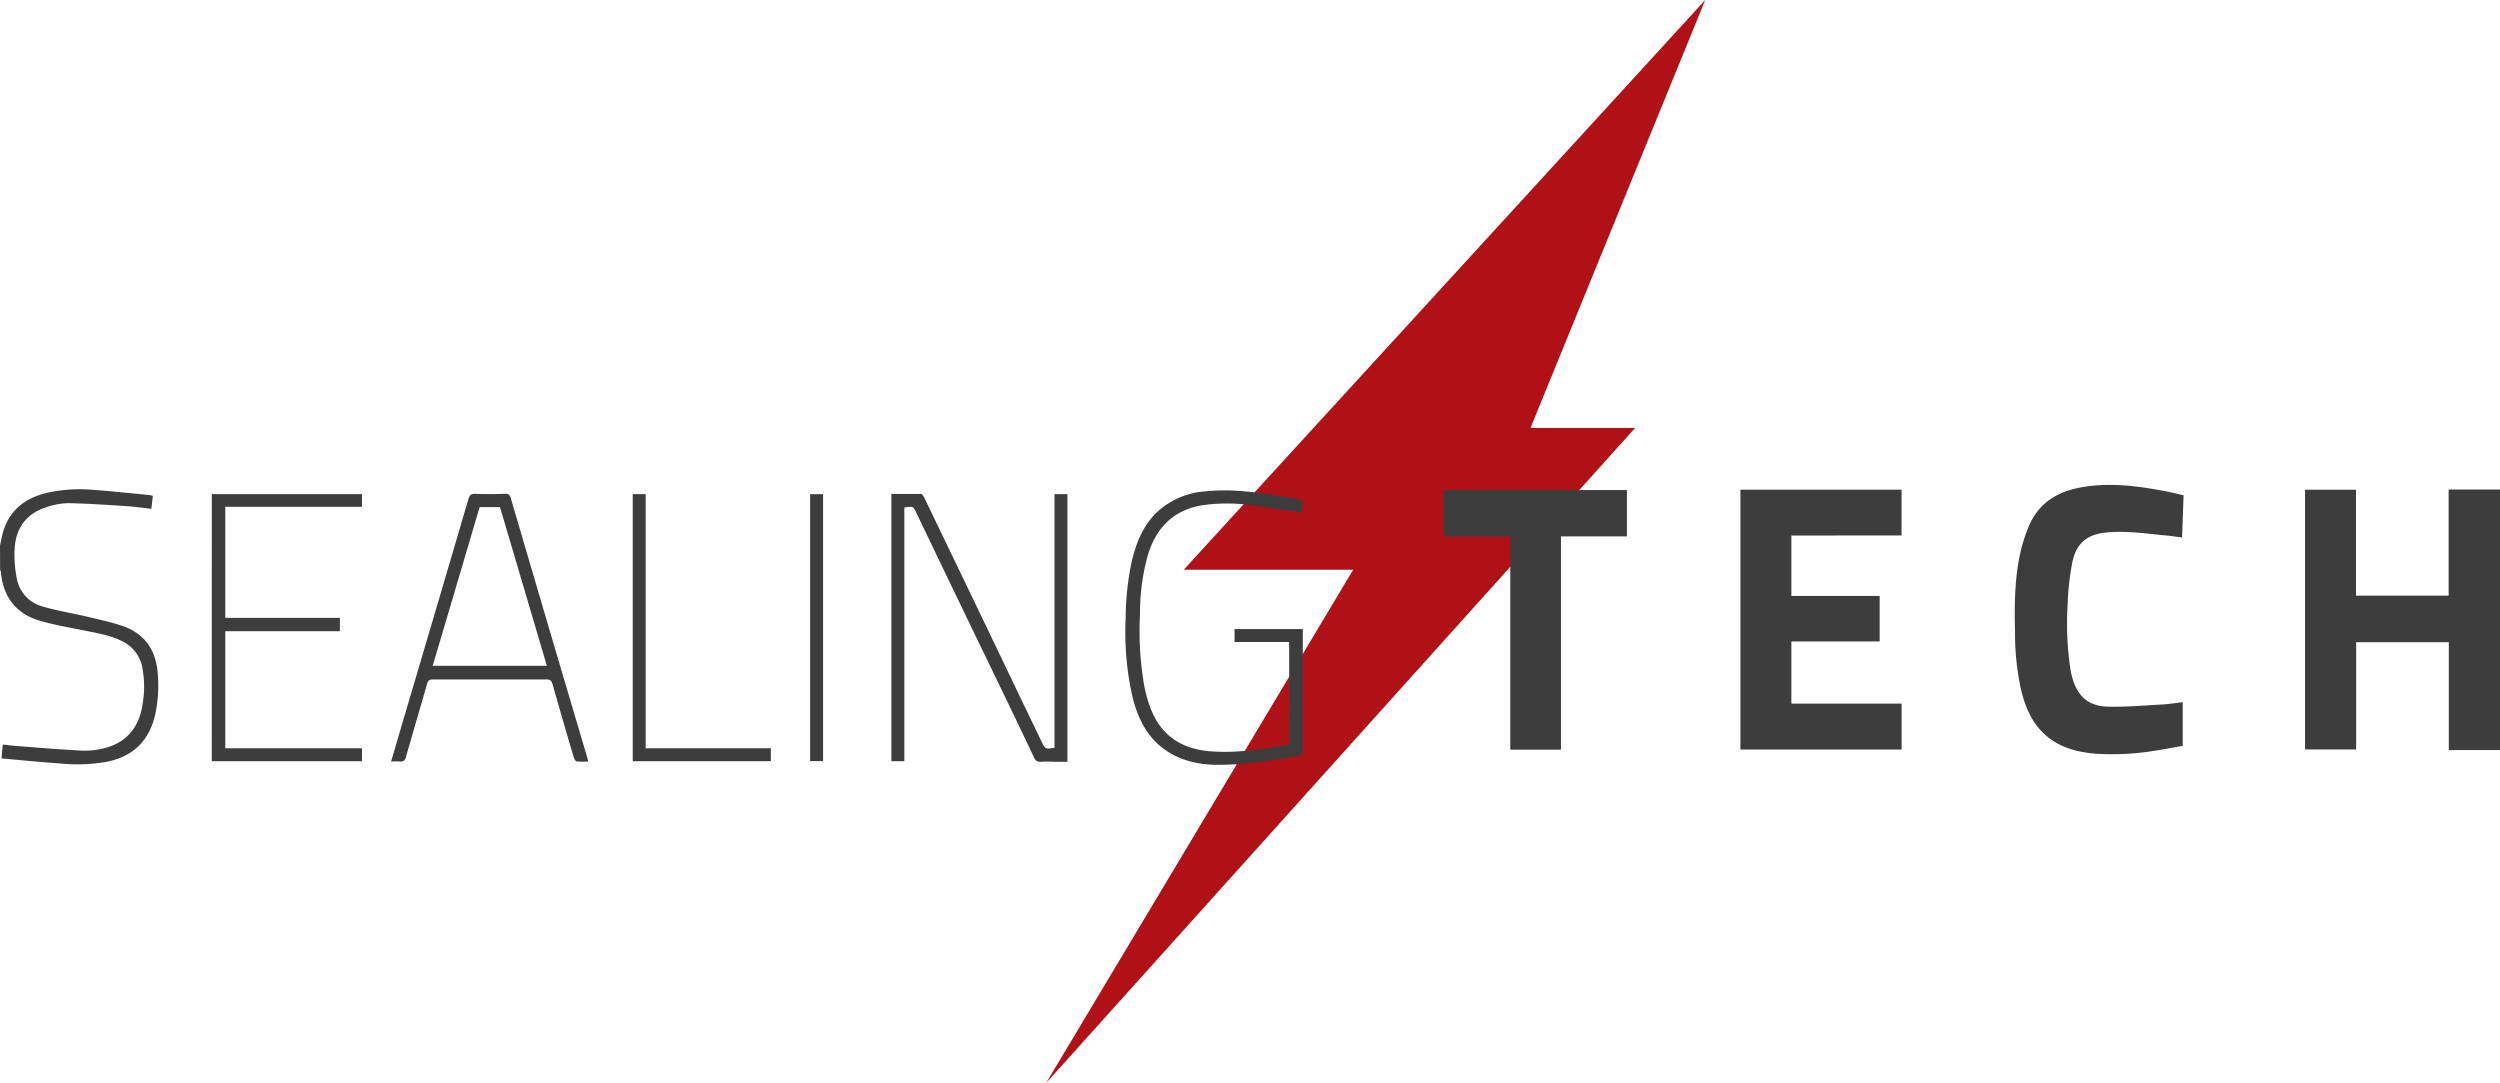 <?xml version="1.0" encoding="UTF-8"?> <svg xmlns="http://www.w3.org/2000/svg" id="Layer_1" data-name="Layer 1" viewBox="0 0 579.16 250.9"><defs><style>.cls-1{fill:#b01116;}.cls-2{fill:#3d3d3d;fill-rule:evenodd;}</style></defs><polygon class="cls-1" points="274.22 131.99 395.04 0 354.56 99.14 378.8 99.14 242.34 250.9 313.48 131.99 274.22 131.99"></polygon><path class="cls-2" d="M579.16,173.77H567.3v-25H545.84v24.85H534V113.45H545.8V138h21.46V113.4h11.9Z"></path><path class="cls-2" d="M0,126.38c.23-1,.4-2,.67-3,1.49-5.2,5.1-7.93,10-9.16a34.94,34.94,0,0,1,11.16-.72c4.25.32,8.49.77,12.72,1.18a7.2,7.2,0,0,1,.86.2c-.1,1-.24,2-.35,3-1.94-.22-3.78-.49-5.63-.62-4.57-.29-9.17-.61-13.75-.7a16.89,16.89,0,0,0-5.1,1C6.16,119,3.68,122.29,3.4,127a28.06,28.06,0,0,0,.46,6.85,8.29,8.29,0,0,0,6.26,6.72c3.44,1,7,1.55,10.45,2.38,2.64.63,5.32,1.2,7.89,2.09,4.95,1.73,7.66,5.46,8.07,10.87a31.84,31.84,0,0,1-.59,9.69c-1.46,6.26-5.35,9.74-11.32,10.9a39.41,39.41,0,0,1-10.68.37c-4.49-.31-8.95-.76-13.58-1.17.09-1.09.16-2.09.29-3.22.94.11,1.83.23,2.73.3,5.31.41,10.59.87,15.88,1.12a17.65,17.65,0,0,0,5.25-.67c5-1.35,7.91-5,8.58-10.51a23.32,23.32,0,0,0-.11-8,8.48,8.48,0,0,0-4.58-6.13c-2.83-1.43-5.89-1.92-8.94-2.54-3.44-.69-6.9-1.27-10.26-2.26-5.4-1.58-8.47-5.41-9-11.29a1.54,1.54,0,0,0-.17-.45Z"></path><path class="cls-2" d="M415,124.06v14h20.45v10.54H415V163h25.54v10.64H403.19v-60.2h37.33v10.61Z"></path><path class="cls-2" d="M505.86,114.74c-.13,3.33-.22,6.49-.35,9.78-1.63-.23-3.18-.43-4.74-.57-4.27-.43-8.53-1-12.82-.59-4.49.44-7,2.5-7.9,7.08A62.61,62.61,0,0,0,479,140a71.22,71.22,0,0,0,.66,15.15c.07.44.17.88.27,1.32,1.19,4.74,3.77,7.14,8.48,7.24,4.13.09,8.29-.29,12.42-.5,1.55-.08,3.1-.34,4.83-.54V172.8c-2.07.34-4.21.77-6.38,1.1a61.07,61.07,0,0,1-13.84.71c-4.47-.4-8.67-1.51-12.08-4.79-2.81-2.73-4.25-6.25-5.16-10.06a60.47,60.47,0,0,1-1.39-12.94c-.13-5.91-.15-11.83,1-17.67a37,37,0,0,1,2.4-7.72c2.54-5.49,7.2-7.84,12.77-8.67,6.5-1,12.89-.08,19.26,1.15C503.41,114.16,504.59,114.45,505.86,114.74Z"></path><path class="cls-2" d="M361.62,173.67H349.88V124.26h-1.17c-4.4,0-8.83,0-13.24,0-.85,0-1.08-.24-1.05-1.09.05-3.17,0-6.36,0-9.64H376.9v10.73H361.62Z"></path><path class="cls-2" d="M209.5,117.57v58.77h-3V114.43c2.28,0,4.57,0,6.9,0,.24,0,.55.55.73.89q8.55,17.72,17.07,35.47,5,10.47,10.09,21c.84,1.75.92,1.81,3,1.42V114.48h3v62h-2.81c-1.11,0-2.23-.09-3.35,0a1.46,1.46,0,0,1-1.58-1c-4.19-8.86-8.49-17.72-12.77-26.56q-7.25-15-14.44-30C211.57,117.26,211.57,117.26,209.5,117.57Z"></path><path class="cls-2" d="M298.65,148.73H286v-3h15.81v3.51q0,12.33,0,24.66c0,.58.05,1.07-.75,1.21-6.3,1-12.58,2.09-18.95,2.07-4.55,0-8.88-1-12.64-3.79s-5.93-7.14-7.09-11.84a67.92,67.92,0,0,1-1.61-18.22,65.35,65.35,0,0,1,1.39-13.16c1-4.26,2.55-8.24,5.67-11.32a18.18,18.18,0,0,1,11.23-5c6.35-.73,12.57.29,18.79,1.28,1.32.2,2.61.5,3.93.76-.08,1-.14,2-.2,2.84-4-.57-7.89-1.24-11.81-1.69a39.22,39.22,0,0,0-11.6.07c-6.51,1.21-10.46,5.31-12.34,11.78a50.44,50.44,0,0,0-1.73,13.33,75,75,0,0,0,.93,16.39,29.94,29.94,0,0,0,1.48,5.38c2.35,6.26,7,9.35,13.26,10,5.42.54,10.76-.17,16.07-1,1-.15,1.89-.32,2.86-.49Z"></path><path class="cls-2" d="M90.6,176.44c.92-3.15,1.77-6.08,2.64-9q7.67-25.91,15.27-51.8c.29-1,.67-1.27,1.64-1.24,2.26.09,4.56.08,6.83,0a1.15,1.15,0,0,1,1.35,1Q127,145,135.76,174.52c.15.57.33,1.14.54,1.88a18.65,18.65,0,0,1-2.71,0c-.27-.05-.58-.6-.69-1q-2.49-8.4-4.88-16.86c-.27-.93-.63-1.16-1.53-1.14q-13.08,0-26.15,0c-.85,0-1.17.2-1.4,1-1.6,5.65-3.27,11.24-4.87,16.86-.24.87-.56,1.26-1.46,1.15A14.86,14.86,0,0,0,90.6,176.44Zm9.64-22.2h26.45c-3.65-12.33-7.24-24.56-10.86-36.75h-4.72C107.49,129.73,103.89,141.94,100.24,154.24Z"></path><path class="cls-2" d="M49.07,114.48H83.86v2.92H52.19v25.74H78.74v3.09H52.19v27.12H83.86v3H49.06C49.06,155.73,49.07,135.16,49.07,114.48Z"></path><path class="cls-2" d="M146.58,114.48h3v58.87h29v3h-32Z"></path><path class="cls-2" d="M187.68,114.48h3v61.84h-3Z"></path></svg> 